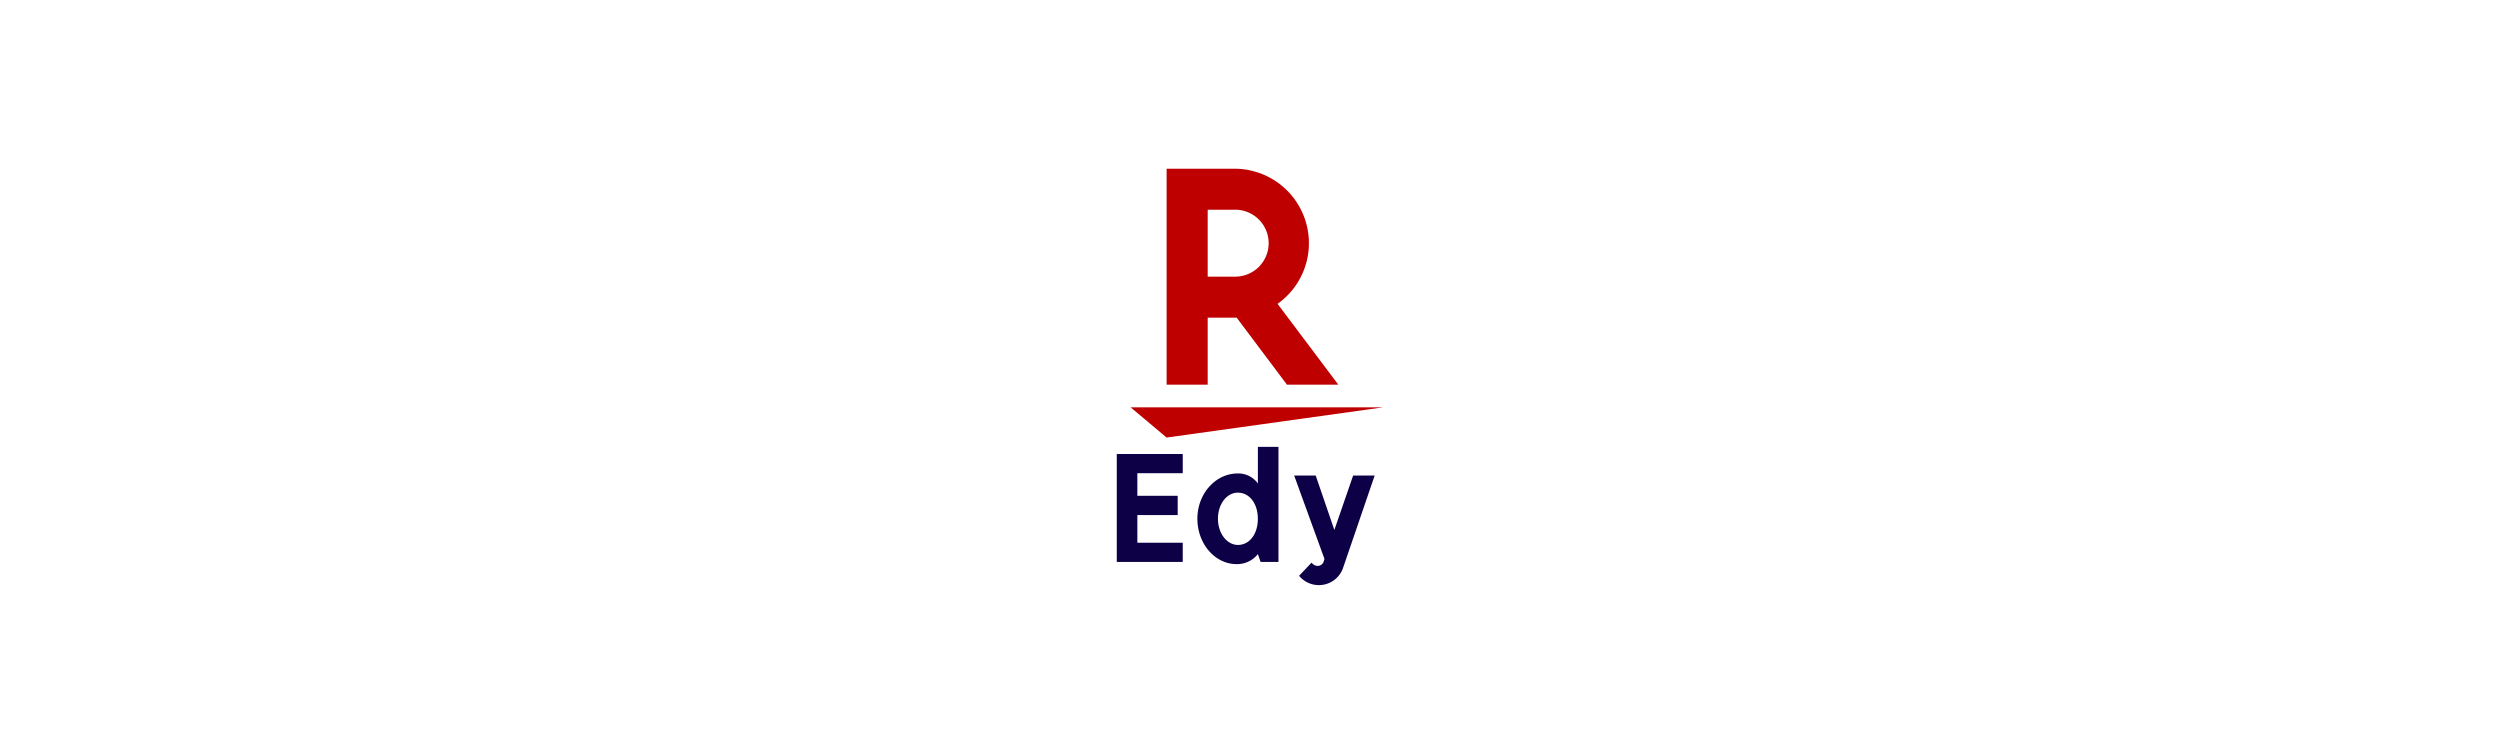 <svg xmlns="http://www.w3.org/2000/svg" width="325" height="98" viewBox="0 0 325 98">
  <defs>
    <style>
      .a {
        fill: #fff;
      }

      .b {
        fill: none;
      }

      .c {
        fill: #0e0046;
      }

      .d {
        fill: #bf0000;
      }
    </style>
  </defs>
  <title>logo_edy_01</title>
  <rect class="a" width="325" height="98"/>
  <g>
    <path class="b" d="M81.179,45.593V38.976h2.865L89,45.593h5.49L88.3,37.5a7.354,7.354,0,0,0,1.781-10.377A7.621,7.621,0,0,0,83.913,24H77V45.593Zm0-17.414h2.653a3.311,3.311,0,0,1,.213,6.618q-.106,0-.213,0H81.179Z"/>
    <g>
      <g>
        <path class="c" d="M178.709,61.816l-4.066,11.878a3.331,3.331,0,0,1-5.761,1.159l1.623-1.712a1,1,0,0,0,.82.428.84.84,0,0,0,.785-.678l.071-.231L168.24,61.816h2.8l2.426,7.08,2.443-7.08Z"/>
        <path class="c" d="M163.523,72.035a3.456,3.456,0,0,1-2.764,1.3c-2.818,0-5.1-2.657-5.1-5.9s2.354-5.886,5.243-5.886a3.141,3.141,0,0,1,2.622,1.3V58.089H166.2V73.052H163.88Zm-5.19-4.6c0,1.89,1.159,3.406,2.6,3.406,1.5,0,2.586-1.409,2.586-3.389,0-2-1.088-3.406-2.6-3.406C159.474,64.045,158.333,65.543,158.333,67.434Z"/>
        <path class="c" d="M147.855,61.513v2.942H153.1v2.5h-5.243v3.6h5.9v2.5H145.18V59.016h8.578v2.5Z"/>
      </g>
      <g>
        <polygon class="d" points="151.661 56.882 146.977 52.952 179.82 52.952 151.661 56.882"/>
        <path class="d" d="M157,50.005V41.3h3.772l6.532,8.706h6.677L166.084,39.5a9.676,9.676,0,0,0-5.608-17.566h-8.815V50.005Zm0-22.741h3.481a4.351,4.351,0,1,1,0,8.7H157Z"/>
      </g>
    </g>
    <path class="b" d="M212.474,54.863V46.157h3.772l6.532,8.706h6.677l-7.893-10.505a9.676,9.676,0,0,0-5.608-17.566H207.14V54.863Zm0-22.741h3.48a4.351,4.351,0,1,1,0,8.7h-3.48Z"/>
  </g>
</svg>
